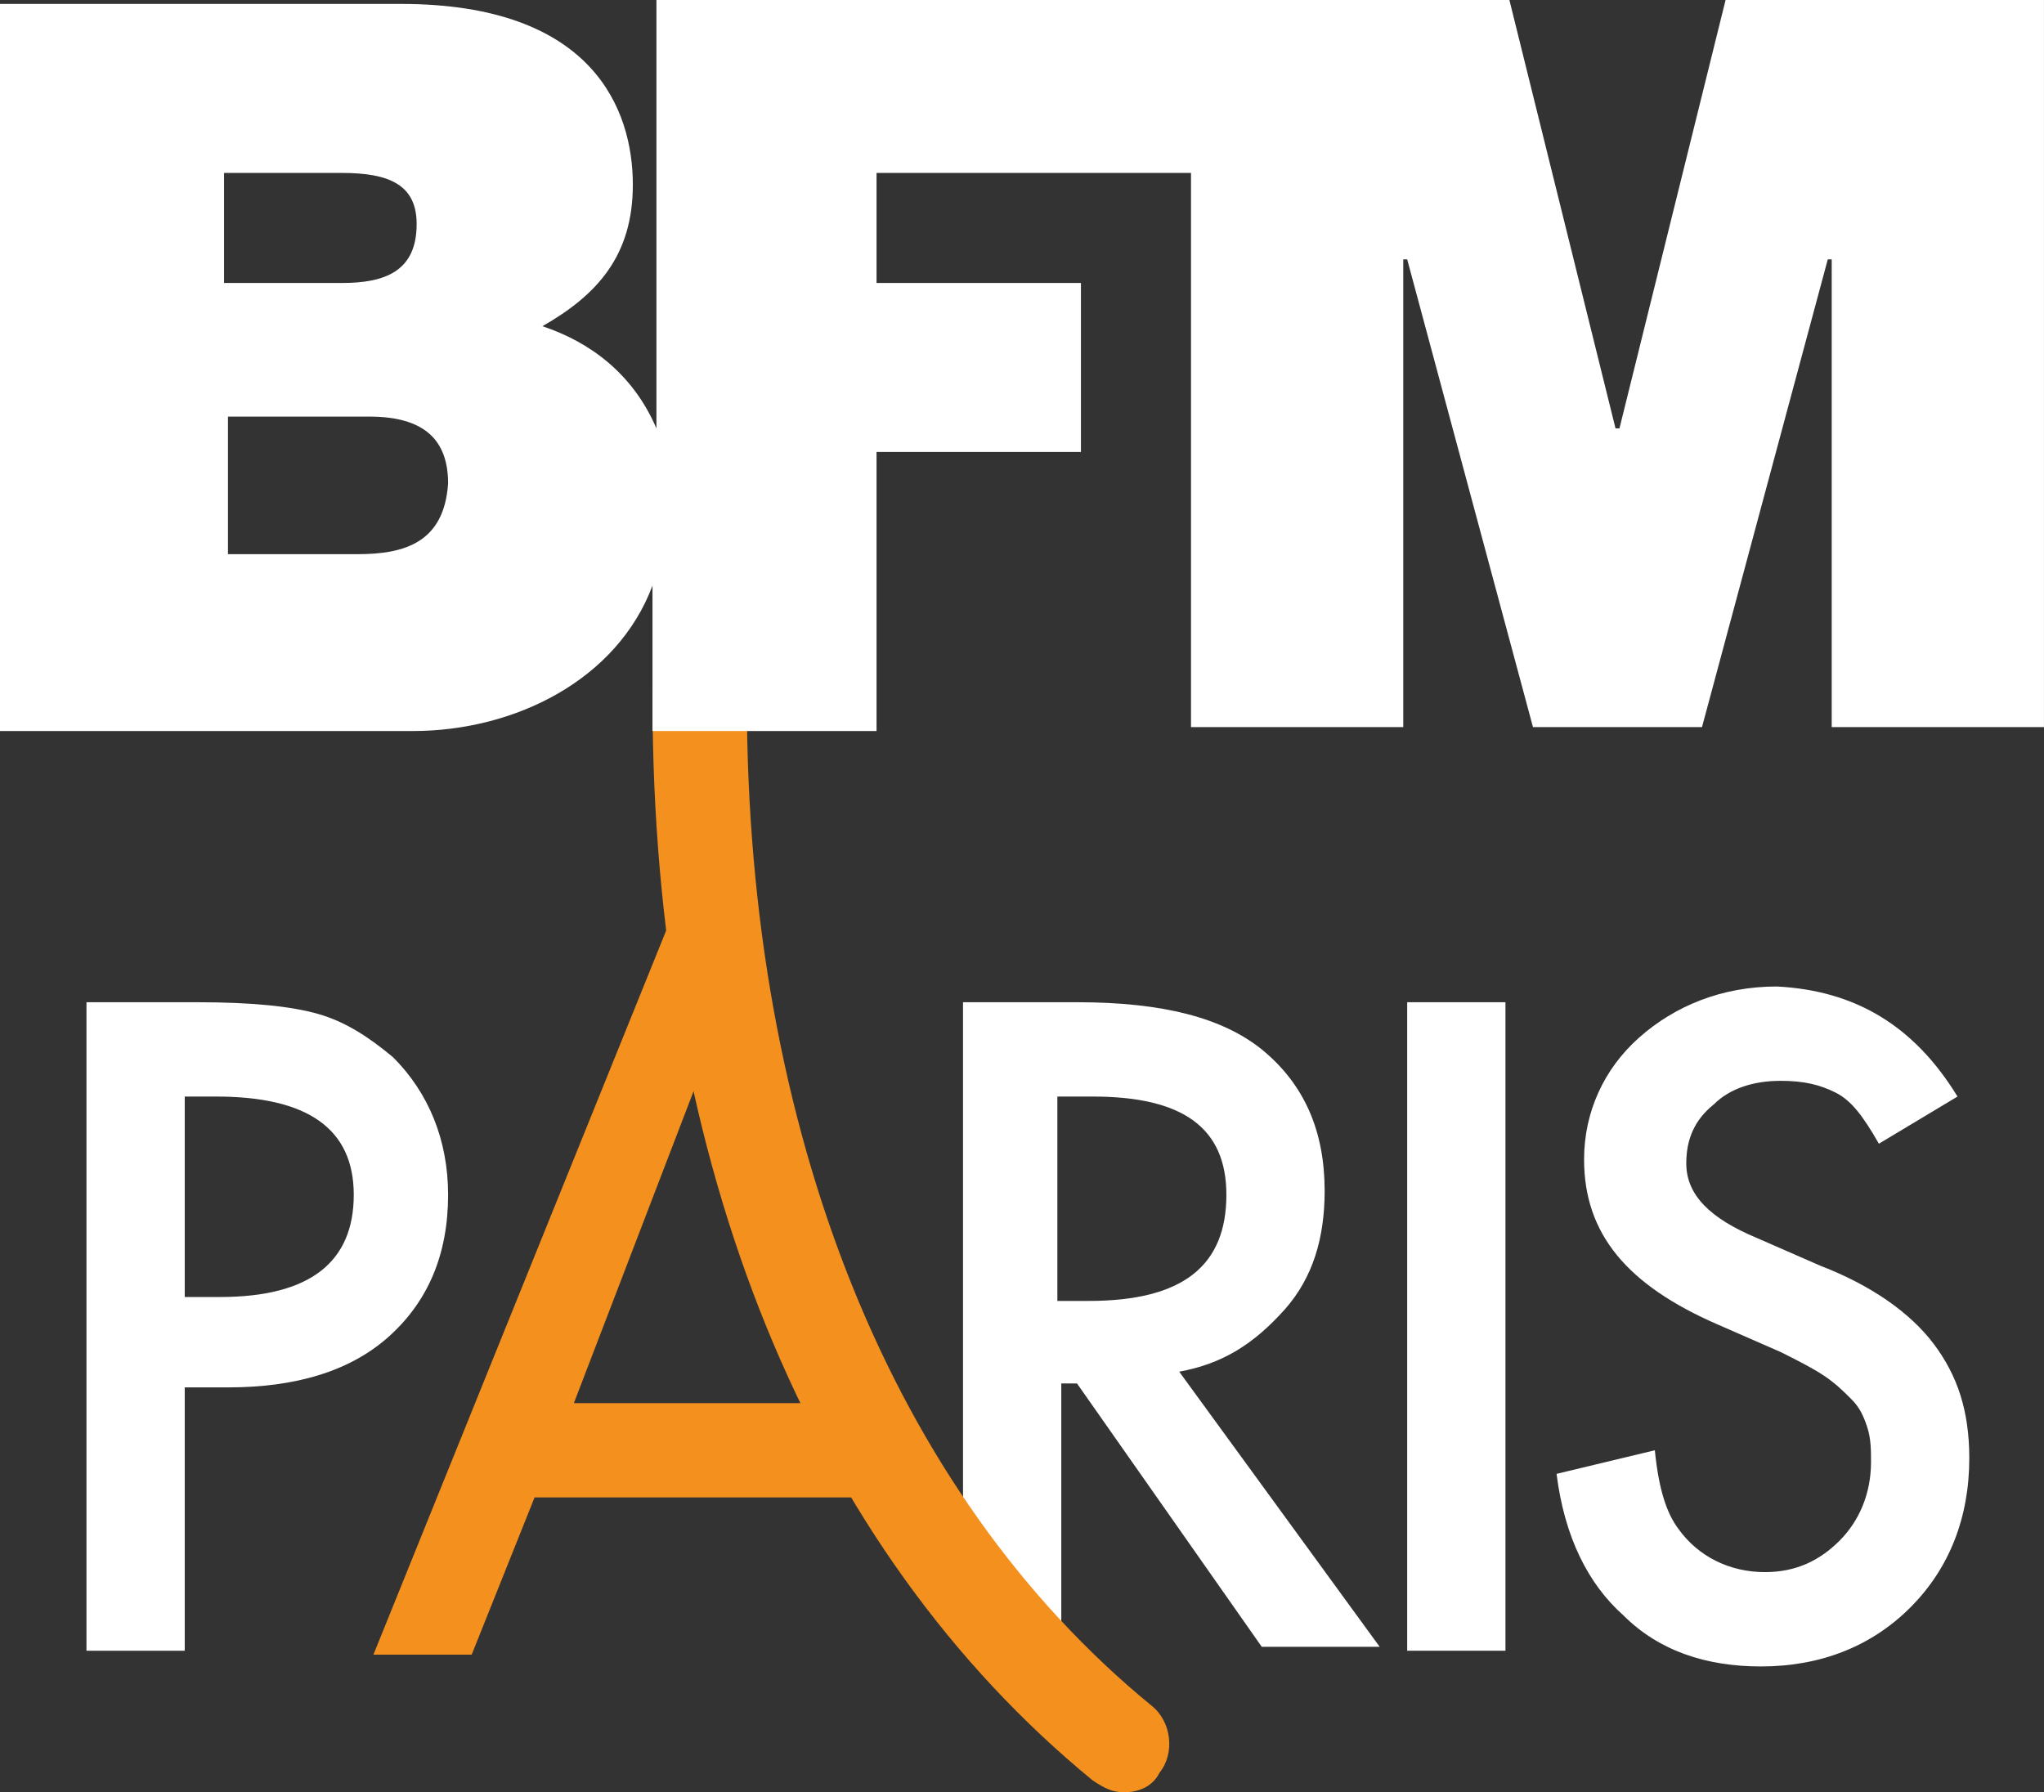 <svg width="630.3" height="552.73" version="1.1" viewBox="0 0 630.3 552.73" xml:space="preserve" xmlns="http://www.w3.org/2000/svg">
<rect x="0" y="0" width="630.3" height="552.73" fill="#333333" stroke="none"/>
<g transform="translate(-84.848 -153.94)"><g transform="scale(12.121)">
		<path class="st1" d="m45.3 38.2v16.5h-2.5v-16.5z" fill="#fff"/>
	</g><g transform="scale(12.121)">
		<path class="st1" d="m56.8 40.6-2 1.2c-0.4-0.7-0.7-1.1-1.1-1.3s-0.8-0.3-1.4-0.3c-0.7 0-1.3 0.2-1.7 0.6-0.5 0.4-0.7 0.9-0.7 1.5 0 0.8 0.6 1.4 1.8 1.9l1.6 0.7c1.3 0.5 2.3 1.2 2.9 2s0.9 1.7 0.9 2.9c0 1.5-0.5 2.8-1.5 3.8s-2.3 1.5-3.8 1.5c-1.4 0-2.6-0.4-3.5-1.3-0.9-0.8-1.5-2-1.7-3.6l2.5-0.6c0.1 1 0.3 1.6 0.6 2 0.5 0.7 1.3 1.1 2.2 1.1 0.8 0 1.4-0.3 1.9-0.8s0.8-1.2 0.8-2c0-0.3 0-0.6-0.1-0.9s-0.2-0.5-0.4-0.7-0.4-0.4-0.7-0.6-0.7-0.4-1.1-0.6l-1.6-0.7c-2.3-1-3.4-2.3-3.4-4.2 0-1.2 0.5-2.3 1.4-3.1s2.1-1.3 3.5-1.3c2 0.1 3.5 1 4.6 2.8z" fill="#fff"/>
	</g><g transform="scale(12.121)">
		<path class="st1" d="m11.7 48v6.7h-2.5v-16.5h2.8c1.4 0 2.4 0.1 3.1 0.3s1.3 0.6 1.9 1.1c0.9 0.9 1.4 2.1 1.4 3.5 0 1.5-0.5 2.7-1.5 3.6s-2.4 1.3-4.1 1.3zm0-2.3h0.9c2.3 0 3.4-0.9 3.4-2.6s-1.2-2.5-3.5-2.5h-0.8z" fill="#fff"/>
	</g><g transform="scale(12.121)">
		<path class="st1" d="m37 47.6 5.1 7h-3l-4.7-6.7h-0.4v6.7h-2.5v-16.4h2.9c2.2 0 3.7 0.4 4.7 1.2 1.1 0.9 1.6 2.1 1.6 3.6 0 1.2-0.3 2.2-1 3-0.8 0.9-1.6 1.4-2.7 1.6zm-3.1-1.8h0.8c2.4 0 3.5-0.9 3.5-2.7 0-1.7-1.1-2.5-3.4-2.5h-0.9v5.2z" fill="#fff"/>
	</g><g transform="scale(12.121)">
		<path class="st2" d="m28.9 50.8h-8.3l-1.6 4h-2.5l7.6-18.8 0.8 3.8-3.3 8.6h6.4z" fill="#f4901e"/>
	</g></g><path class="st2" d="m346.67 552.73c-3.636 0-6.061-1.212-9.697-3.636-87.273-71.515-135.76-190.3-135.76-333.33 0-8.485 6.061-14.545 14.545-14.545s14.545 6.061 14.545 14.545c0 133.33 44.848 244.85 124.85 310.3 6.061 4.848 7.273 14.545 2.424 20.606-2.424 4.848-7.273 6.061-10.909 6.061z" fill="#f4901e" stroke-width="12.121"/><g transform="matrix(12.121 0 0 12.121 -84.848 -153.94)">
		<path class="st1" d="m16.1 26.8h-3.3v-3.5h3.6c1.4 0 2 0.6 2 1.7-0.1 1.5-1.1 1.8-2.3 1.8m-3.4-9.7h3c1.2 0 1.9 0.3 1.9 1.3 0 1.2-0.8 1.5-1.9 1.5h-3v-2.8zm38.2-4.4-2.7 10.9h-0.1l-2.7-10.9h-21.7v10.9c-0.6-1.4-1.7-2.2-2.9-2.6 1.4-0.8 2.3-1.8 2.3-3.6 0-1.9-1-4.6-5.9-4.6h-10.2v18.5h10.5c2.6 0 5.2-1.3 6.1-3.7v3.7h5.7v-7.1h5.2v-4.3h-5.2v-2.8h8v14.1h5.4v-11.9h0.1l3.2 11.9h4.3l3.2-11.9h0.1v11.9h5.4v-18.5z" fill="#fff"/>
	</g>
</svg>
